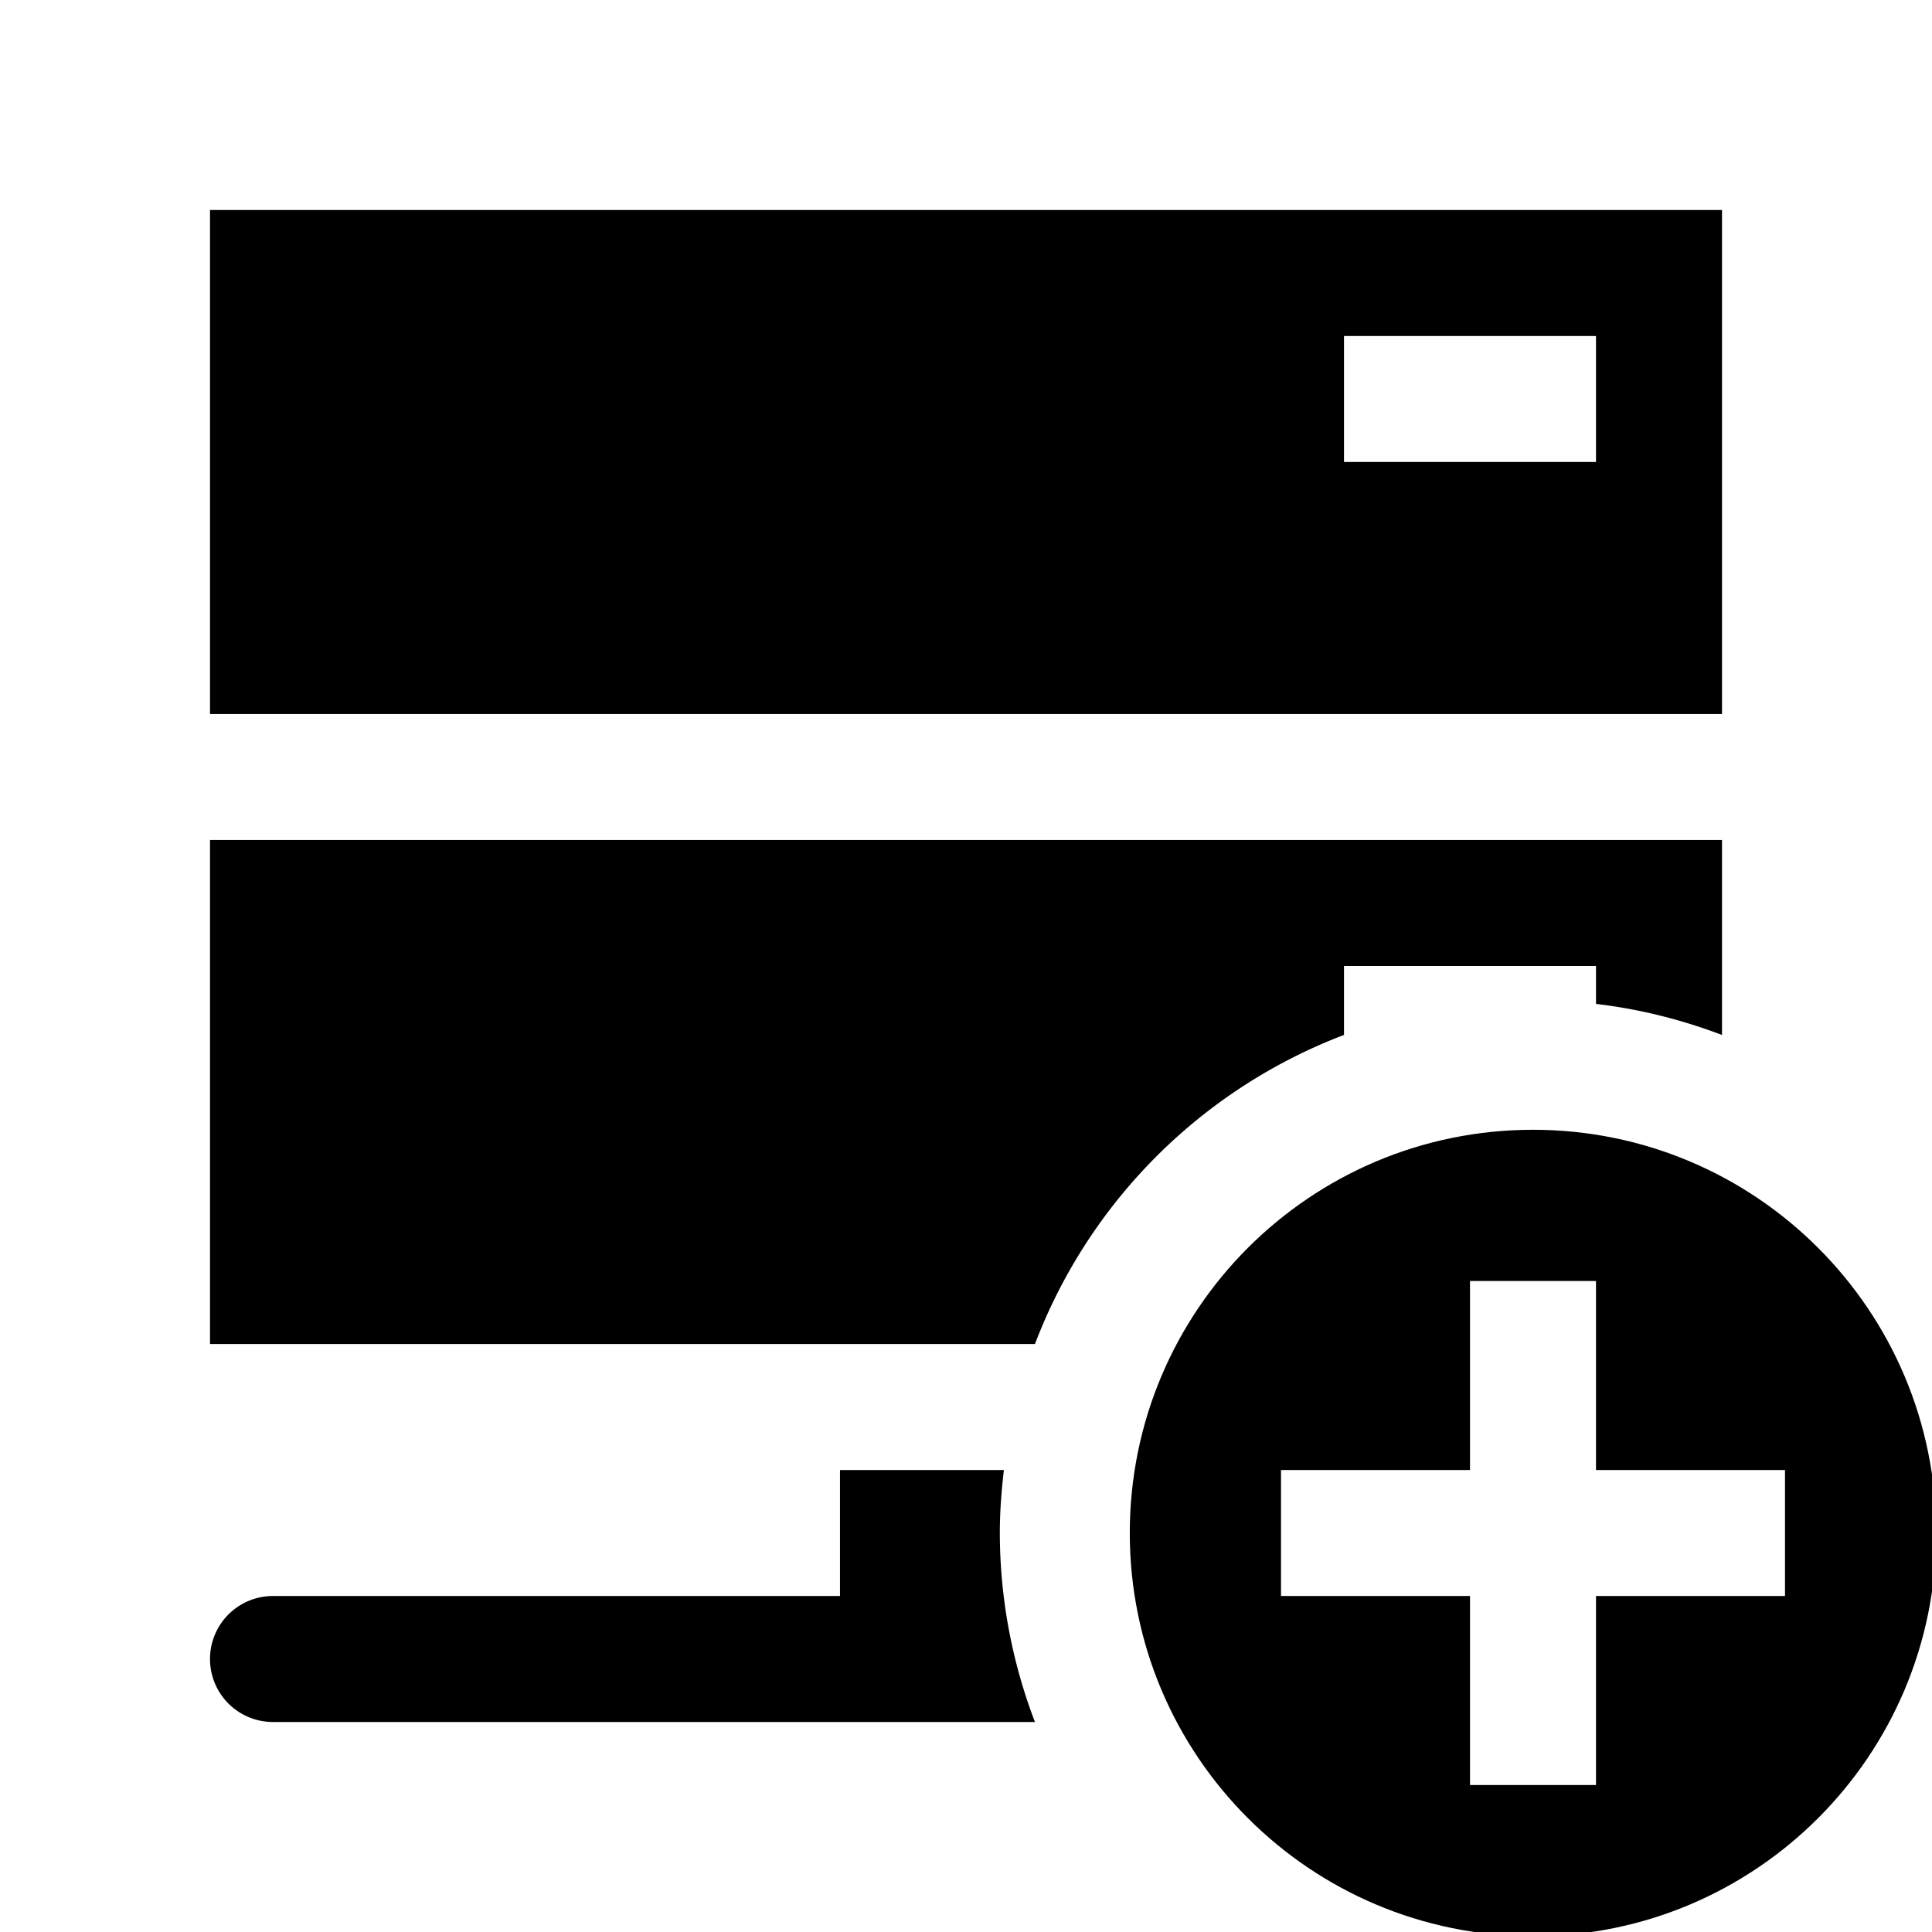 <svg xmlns="http://www.w3.org/2000/svg" viewBox="0 0 92 92">
        <path d="M82 10H10v24h72V10zm-6 12H64v-6h12v6zm-3 31.799c-10.605 0-19.201 8.596-19.201 19.201S62.395 92.201 73 92.201 92.201 83.605 92.201 73 83.605 53.799 73 53.799zM85 76h-9v9h-6v-9h-9v-6h9v-9h6v9h9v6z"/>
        <path d="M64 49.283V46h12v1.805c2.092.246 4.096.756 6 1.479V40H10v24h39.284A25.425 25.425 0 0164 49.283zM47.805 70H40v6H13a3 3 0 000 6h36.284a25.251 25.251 0 01-1.673-9c0-1.017.077-2.014.194-3z"/>
</svg>